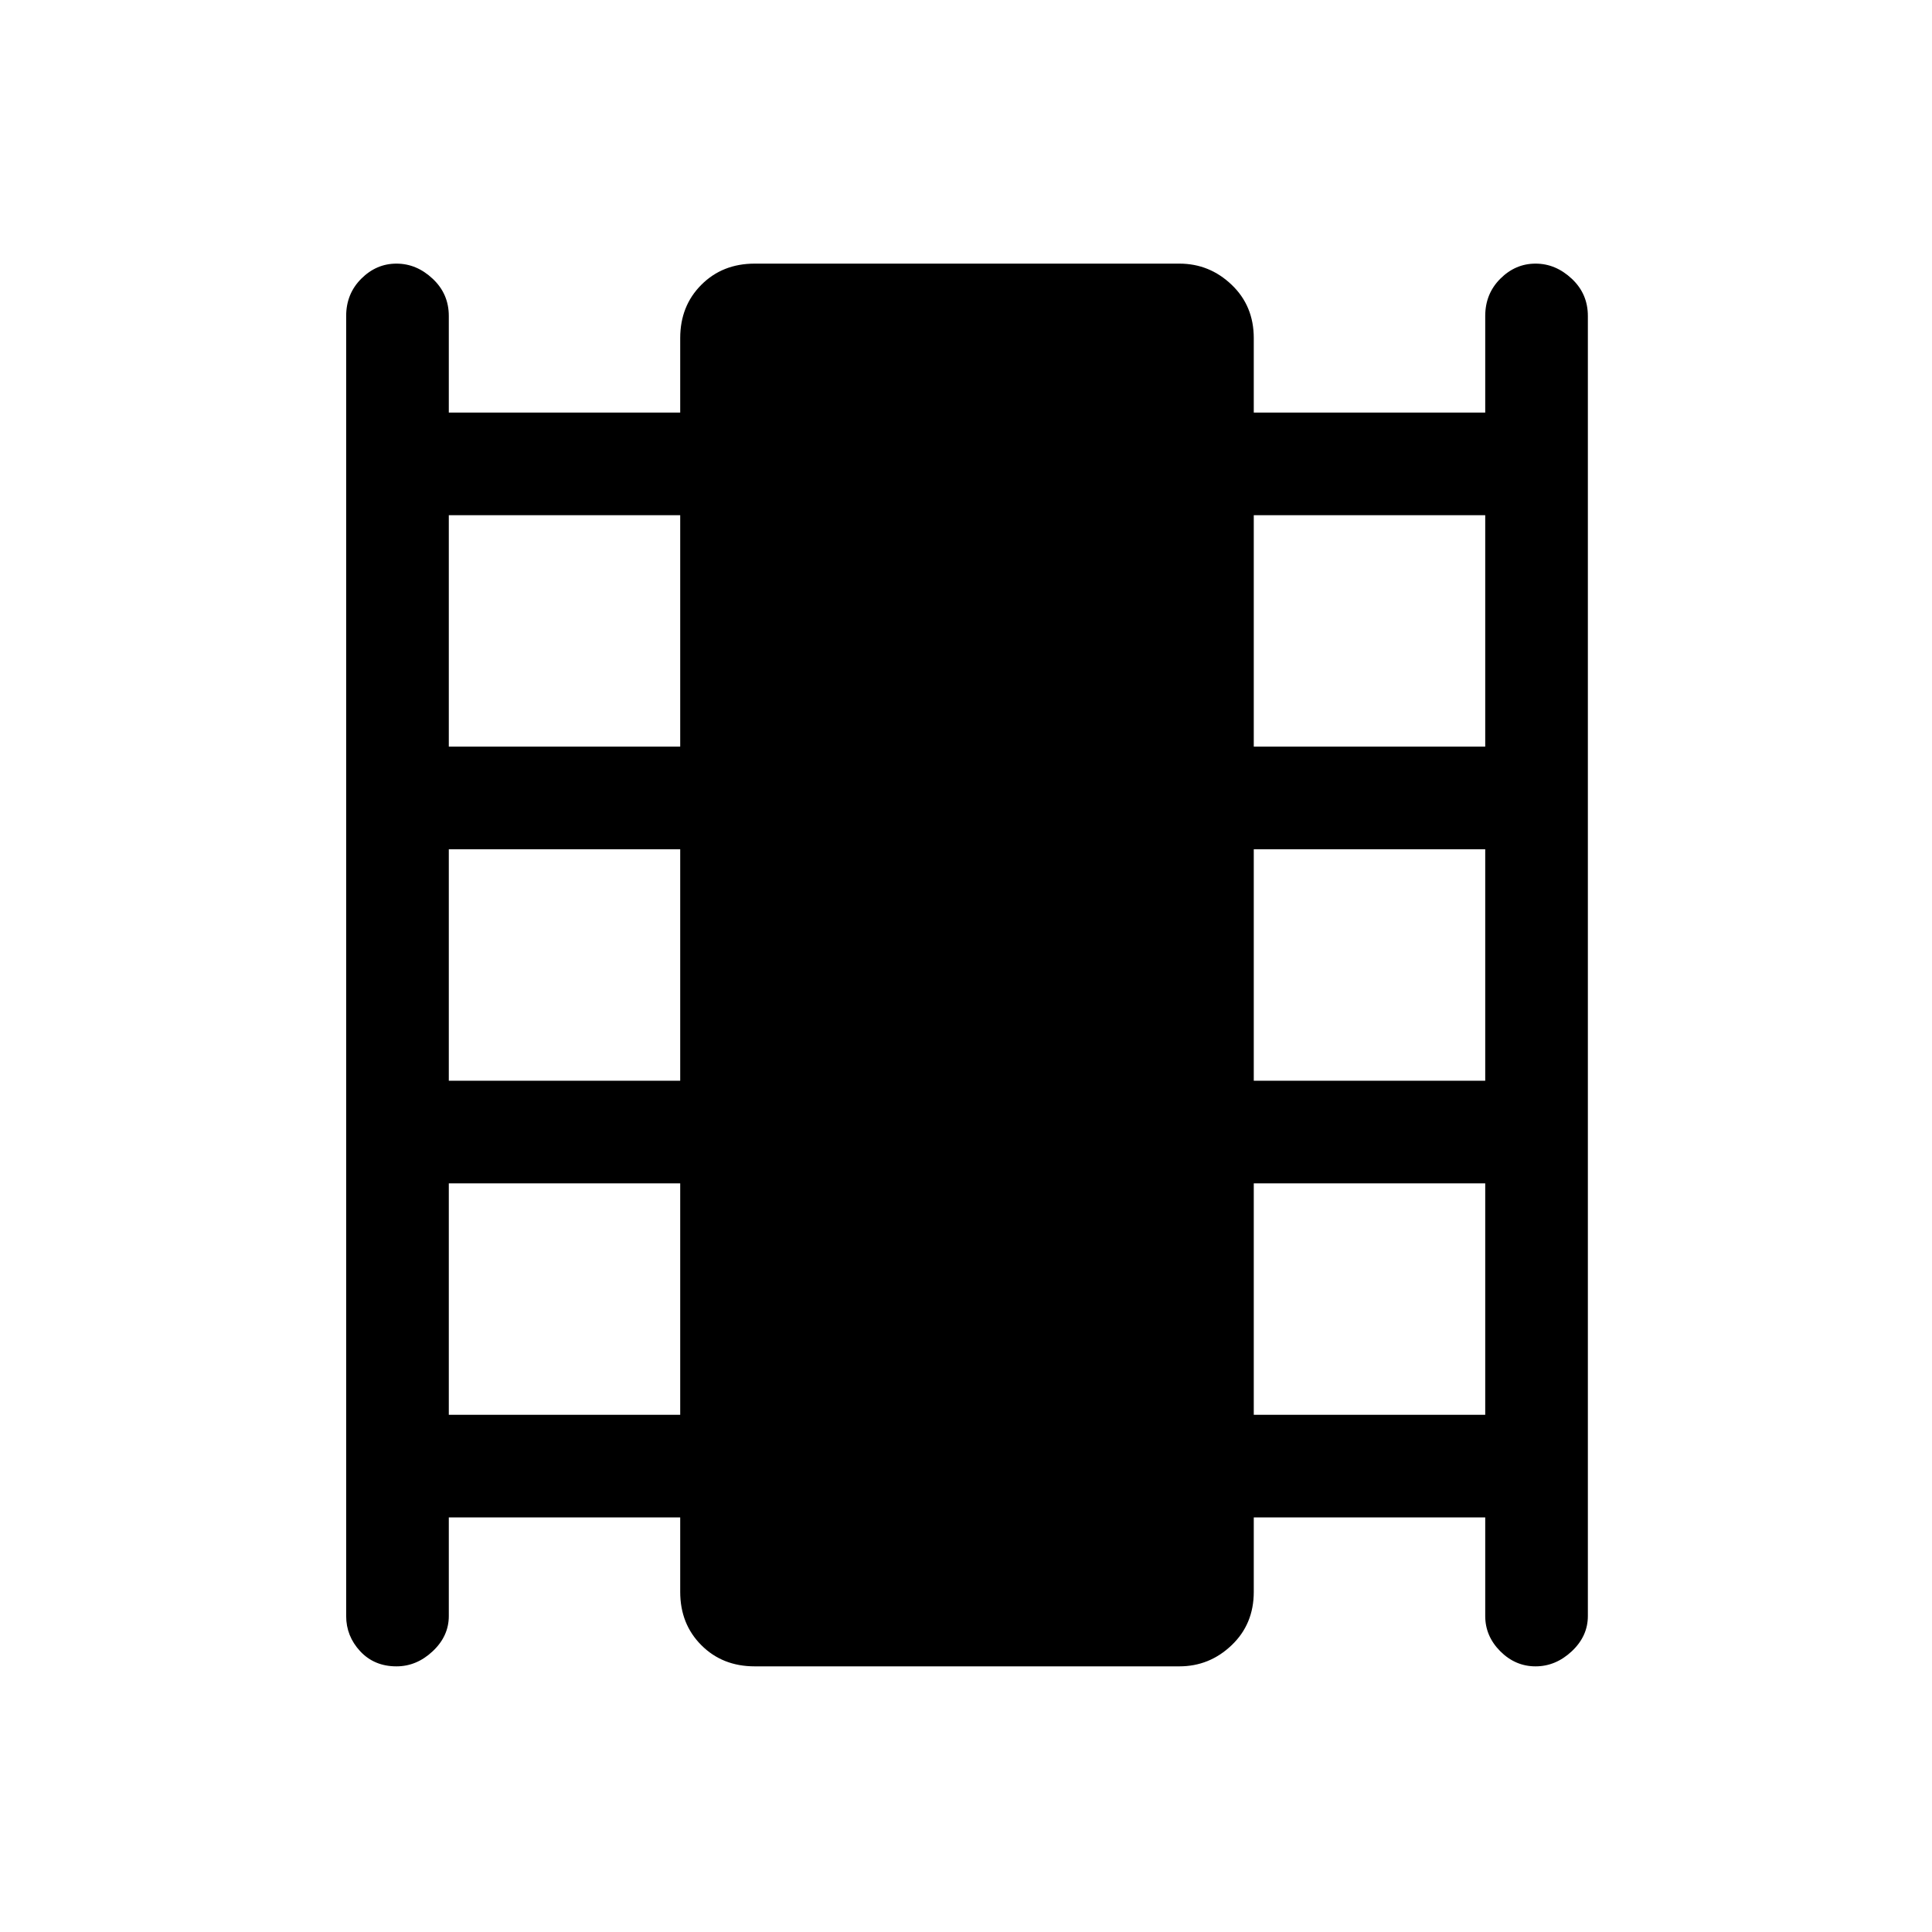 <svg xmlns="http://www.w3.org/2000/svg" height="40" width="40"><path d="M8.208 34.5Q7.75 34.5 7.458 34.188Q7.167 33.875 7.167 33.458V6.542Q7.167 6.083 7.479 5.771Q7.792 5.458 8.208 5.458Q8.625 5.458 8.958 5.771Q9.292 6.083 9.292 6.542V8.542H14.083V7Q14.083 6.333 14.521 5.896Q14.958 5.458 15.625 5.458H24.417Q25.042 5.458 25.5 5.896Q25.958 6.333 25.958 7V8.542H30.75V6.542Q30.75 6.083 31.062 5.771Q31.375 5.458 31.792 5.458Q32.208 5.458 32.542 5.771Q32.875 6.083 32.875 6.542V33.458Q32.875 33.875 32.542 34.188Q32.208 34.5 31.792 34.5Q31.375 34.5 31.062 34.188Q30.75 33.875 30.75 33.458V31.417H25.958V32.958Q25.958 33.625 25.5 34.062Q25.042 34.5 24.417 34.5H15.625Q14.958 34.5 14.521 34.062Q14.083 33.625 14.083 32.958V31.417H9.292V33.458Q9.292 33.875 8.958 34.188Q8.625 34.5 8.208 34.5ZM9.292 29.292H14.083V24.5H9.292ZM9.292 22.375H14.083V17.583H9.292ZM9.292 15.458H14.083V10.667H9.292ZM25.958 29.292H30.75V24.5H25.958ZM25.958 22.375H30.75V17.583H25.958ZM25.958 15.458H30.75V10.667H25.958Z"/></svg>